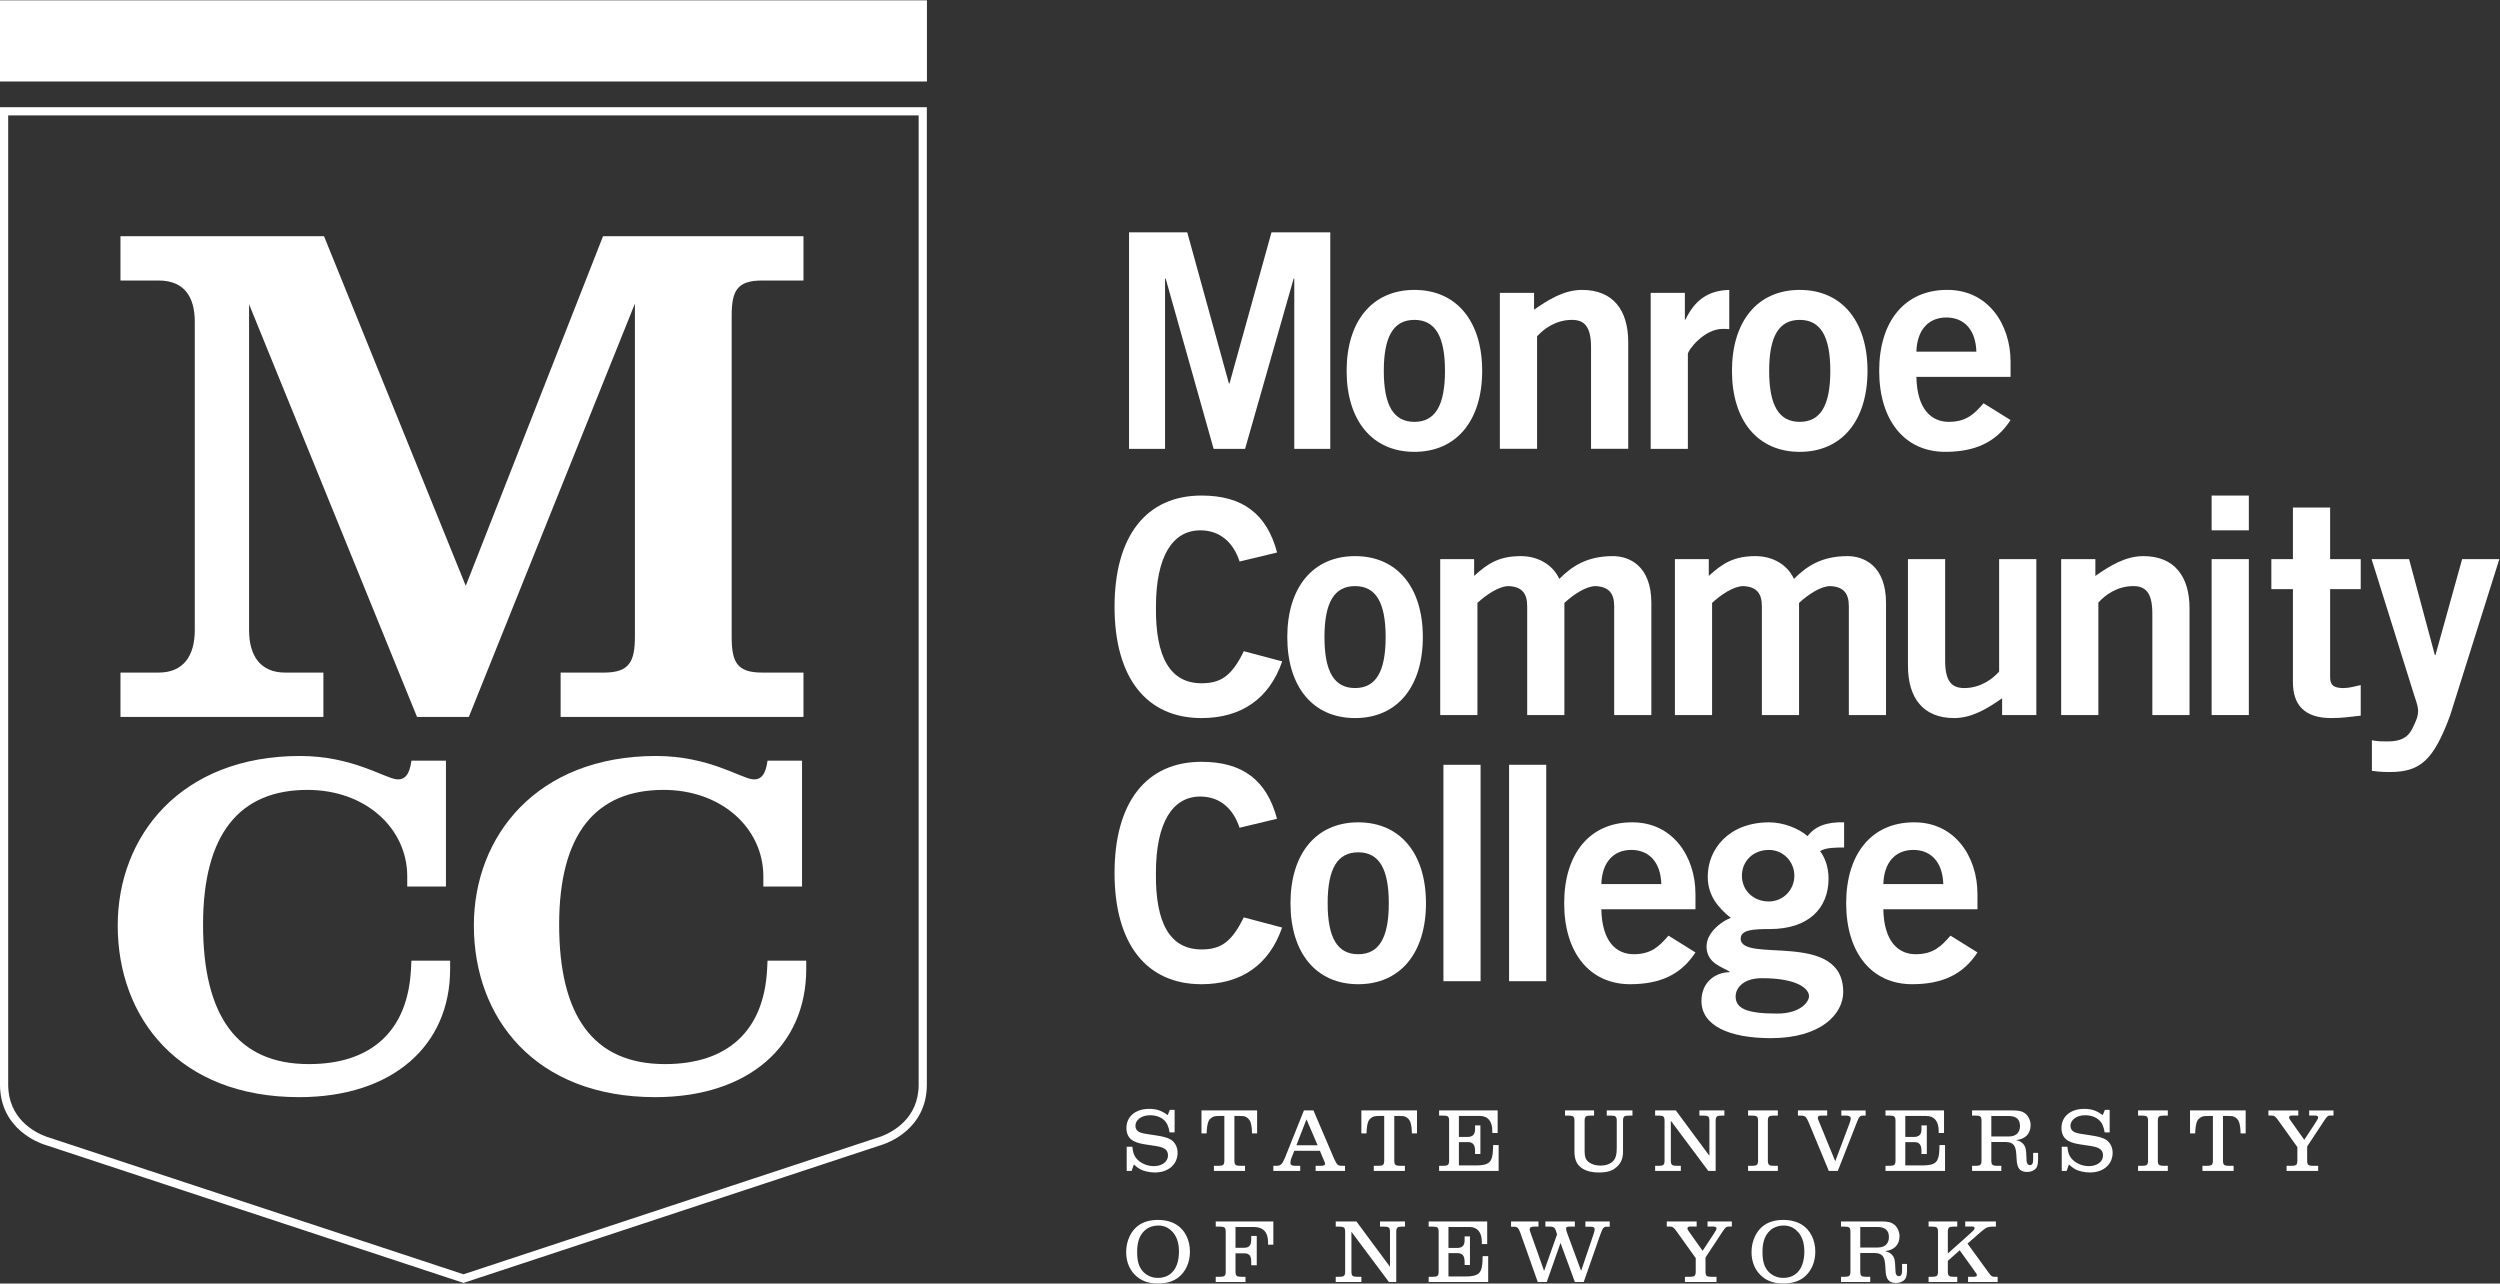 <?xml version="1.0" encoding="UTF-8" standalone="no"?>
<svg
   xmlns:dc="http://purl.org/dc/elements/1.1/"
   xmlns:cc="http://creativecommons.org/ns#"
   xmlns:rdf="http://www.w3.org/1999/02/22-rdf-syntax-ns#"
   xmlns:svg="http://www.w3.org/2000/svg"
   xmlns="http://www.w3.org/2000/svg"
   viewBox="0 0 203.427 104.44"
   height="104.44"
   width="203.427"
   xml:space="preserve"
   id="svg2"
   version="1.1"><rect x="0" y="0" width="203.427" height="104.44" fill="#333333" stroke="none"/><defs
     id="defs6" /><g
     transform="matrix(1.333,0,0,-1.333,0,104.44)"
     id="g10"><g
       transform="scale(0.1)"
       id="g12"><path
         id="path14"
         style="fill:#ffffff;fill-opacity:1;fill-rule:nonzero;stroke:none"
         d="m 0,733.746 h 565.836 v 49.551 H 0 v -49.551" /><path
         id="path16"
         style="fill:#ffffff;fill-opacity:1;fill-rule:nonzero;stroke:none"
         d="M 565.777,718.043 H 0 V 121.414 C 0,93.731 24.836,85.676 26.301,85.051 26.746,84.863 282.922,0.359 282.922,0.359 c 0,0 256.117,84.504 256.566,84.691 1.465,0.625 26.289,8.68 26.289,36.363 z m -5,-5 V 121.414 c 0,-20.691 -15.879,-28.957 -22.937,-31.645 C 535.035,88.809 304.324,12.688 282.922,5.625 261.535,12.68 30.766,88.805 28.262,89.648 l -0.453,0.18 -0.094,0.035 C 20.883,92.457 5,100.727 5,121.414 v 591.629 h 555.777" /><path
         id="path18"
         style="fill:#ffffff;fill-opacity:1;fill-rule:nonzero;stroke:none"
         d="m 342.223,345.867 v 27.055 h 26.289 c 15.625,0 19.062,6.48 19.062,22.105 V 598.168 L 286.195,345.867 H 254.563 L 152.039,597.777 V 398.84 c 0,-15.625 6.875,-25.918 22.109,-25.918 H 197.41 V 345.867 H 73.547 v 27.055 h 23.238 c 15.254,0 22.113,10.293 22.113,25.918 v 188.265 c 0,15.254 -6.464,25.157 -22.113,25.157 H 73.547 V 639.32 H 197.781 l 86.528,-213.425 83.812,213.425 h 122.344 v -27.058 h -25.156 c -15.625,0 -18.672,-6.477 -18.672,-21.731 V 395.027 c 0,-15.625 3.047,-22.105 18.672,-22.105 h 25.156 V 345.867 H 342.223" /><path
         id="path20"
         style="fill:#ffffff;fill-opacity:1;fill-rule:nonzero;stroke:none"
         d="m 182.566,113.762 c -73.125,0 -110.703,48.125 -110.703,104.785 0,54.566 38.43,103.473 111.274,103.473 31.875,0 51.504,-13.457 58.914,-14.239 5.129,-0.508 7.961,2.856 9.101,11.391 h 21.067 v -76.836 h -23.625 v 6.211 c 0,29.234 -25.332,52.769 -60.906,52.769 -41.25,0 -63.735,-26.636 -63.735,-82.261 0,-55.625 20.766,-85.121 64.594,-85.121 38.133,0 60.332,20.175 62.32,57.699 l 0.285,5.426 h 23.621 v -5.172 c 0,-46.567 -35,-78.125 -92.207,-78.125" /><path
         id="path22"
         style="fill:#ffffff;fill-opacity:1;fill-rule:nonzero;stroke:none"
         d="m 399.957,113.762 c -73.144,0 -110.695,48.125 -110.695,104.785 0,54.566 38.41,103.473 111.261,103.473 31.875,0 51.504,-13.457 58.907,-14.239 5.117,-0.508 7.968,2.856 9.101,11.391 h 21.055 v -76.836 h -23.613 v 6.211 c 0,29.234 -25.332,52.769 -60.899,52.769 -41.269,0 -63.75,-26.636 -63.75,-82.261 0,-55.625 20.781,-85.121 64.61,-85.121 38.125,0 60.312,20.175 62.324,57.699 l 0.273,5.426 h 23.614 v -5.172 c 0,-46.567 -35,-78.125 -92.188,-78.125" /><path
         id="path24"
         style="fill:#ffffff;fill-opacity:1;fill-rule:nonzero;stroke:none"
         d="m 881.117,184.539 v 132.109 h 22.676 V 184.539 h -22.676" /><path
         id="path26"
         style="fill:#ffffff;fill-opacity:1;fill-rule:nonzero;stroke:none"
         d="m 921.188,184.539 v 132.109 h 22.683 V 184.539 h -22.683" /><path
         id="path28"
         style="fill:#ffffff;fill-opacity:1;fill-rule:nonzero;stroke:none"
         d="m 1014.12,243.816 c -0.37,13.188 -7.33,20.864 -18.315,20.864 -10.965,0 -17.918,-7.676 -18.289,-20.864 z m -36.604,-15.371 c 0.371,-19.754 9.148,-27.437 19.754,-27.437 10.63,0 15.56,4.754 21.23,11.344 l 16.47,-10.254 c -8.78,-13.535 -21.6,-19.395 -39.888,-19.395 -24.695,0 -40.254,19.211 -40.254,49.406 0,30.188 15.559,49.403 41.348,49.403 24.884,0.176 38.794,-20.86 38.794,-43.731 v -9.336 h -57.454" /><path
         id="path30"
         style="fill:#ffffff;fill-opacity:1;fill-rule:nonzero;stroke:none"
         d="m 1079.78,264.68 c -9.7,0 -16.46,-6.957 -16.46,-15.735 0,-8.789 6.76,-15.73 16.46,-15.73 8.59,0 15.55,6.941 15.55,15.73 0,8.778 -6.96,15.735 -15.55,15.735 z m -20.31,-89.297 c 0,-7.317 6.22,-10.61 25.25,-10.61 14.63,0 19.57,7.325 19.57,10.61 0,4.39 -6.76,10.996 -28.71,10.996 -12.45,0 -16.11,-6.965 -16.11,-10.996 z m 66.23,90.758 c -5.29,0 -11.15,0 -14.64,-2.188 2.93,-4.031 5.14,-9.527 5.14,-16.844 0,-17.929 -12.08,-30.742 -35.87,-30.742 -9.89,0 -17.76,-0.359 -17.76,-5.851 0,-15.371 62.59,5.492 62.59,-32.567 0,-13.535 -13.73,-28.176 -44.1,-28.176 -25.62,0 -42.44,7.688 -42.44,22.688 0,11.887 8.96,17.566 17.2,17.566 v 0.364 c -4.4,2.746 -14.1,5.125 -14.1,15.371 0,9.148 10.61,16.101 14.83,17.383 -7.87,6.394 -14.09,13.718 -14.09,25.253 0,16.653 12.79,33.114 37.52,33.114 8.03,0 17.55,-3.297 23.41,-8.414 4.39,5.855 11.53,8.777 22.31,8.414 v -15.371" /><path
         id="path32"
         style="fill:#ffffff;fill-opacity:1;fill-rule:nonzero;stroke:none"
         d="m 1186.25,243.816 c -0.36,13.188 -7.32,20.864 -18.29,20.864 -10.99,0 -17.94,-7.676 -18.31,-20.864 z m -36.6,-15.371 c 0.37,-19.754 9.15,-27.437 19.77,-27.437 10.61,0 15.55,4.754 21.22,11.344 l 16.47,-10.254 c -8.78,-13.535 -21.59,-19.395 -39.89,-19.395 -24.7,0 -40.25,19.211 -40.25,49.406 0,30.188 15.55,49.403 41.36,49.403 24.88,0.176 38.78,-20.86 38.78,-43.731 v -9.336 h -57.46" /><path
         id="path34"
         style="fill:#ffffff;fill-opacity:1;fill-rule:nonzero;stroke:none"
         d="m 756.656,278.215 c -3.664,11.172 -11.523,19.043 -23.976,19.043 -16.825,0 -27.071,-15.746 -27.071,-46.66 -0.371,-30.93 8.789,-46.664 27.813,-46.664 11.34,0 18.293,4.027 25.793,19.574 l 23.418,-6.211 c -7.863,-22.883 -25.059,-34.594 -49.211,-34.594 -33.66,0 -53.067,24.707 -53.067,67.895 0,43.179 19.407,67.871 53.067,67.871 25.246,0 39.883,-11.34 46.105,-34.77 l -22.871,-5.484" /><path
         id="path36"
         style="fill:#ffffff;fill-opacity:1;fill-rule:nonzero;stroke:none"
         d="m 829.105,263.215 c -12.617,0 -18.66,-9.887 -18.66,-31.106 0,-21.222 6.043,-31.101 18.66,-31.101 12.629,0 18.665,9.879 18.665,31.101 0,21.219 -6.036,31.106 -18.665,31.106 z m 0,18.297 c 25.793,0 41.36,-19.215 41.36,-49.403 0,-30.195 -15.567,-49.406 -41.36,-49.406 -25.789,0 -41.347,19.211 -41.347,49.406 0,30.188 15.558,49.403 41.347,49.403" /><path
         id="path38"
         style="fill:#ffffff;fill-opacity:1;fill-rule:nonzero;stroke:none"
         d="m 689.203,509.512 v 132.172 h 35.527 l 25.442,-92.266 h 0.359 l 25.637,92.266 h 35.879 V 509.512 h -21.973 v 103.98 h -0.363 l -29.668,-103.98 h -19.207 l -29.289,103.98 h -0.359 v -103.98 h -21.985" /><path
         id="path40"
         style="fill:#ffffff;fill-opacity:1;fill-rule:nonzero;stroke:none"
         d="m 863.395,588.227 c -12.629,0 -18.672,-9.887 -18.672,-31.118 0,-21.246 6.043,-31.125 18.672,-31.125 12.636,0 18.671,9.879 18.671,31.125 0,21.231 -6.035,31.118 -18.671,31.118 z m 0,18.3 c 25.82,0 41.375,-19.222 41.375,-49.418 0,-30.211 -15.555,-49.433 -41.375,-49.433 -25.813,0 -41.368,19.222 -41.368,49.433 0,30.196 15.555,49.418 41.368,49.418" /><path
         id="path42"
         style="fill:#ffffff;fill-opacity:1;fill-rule:nonzero;stroke:none"
         d="m 915.563,509.512 v 95.191 h 20.878 v -10.254 c 8.426,5.86 18.125,12.078 29.286,12.078 19.043,0 28.195,-12.445 28.195,-31.839 v -65.176 h -22.695 v 61.875 c 0,12.808 -4.036,16.84 -11.719,16.84 -9.883,0 -17.395,-5.684 -21.231,-10.075 v -68.64 h -22.714" /><path
         id="path44"
         style="fill:#ffffff;fill-opacity:1;fill-rule:nonzero;stroke:none"
         d="m 1007.63,509.512 v 95.191 h 20.87 v -16.289 h 0.37 c 5.49,11.344 13.19,17.746 26.73,18.113 v -23.984 c -1.09,0.187 -2.38,0.187 -4.03,0.187 -11.35,0 -21.24,-12.988 -21.24,-15.378 v -57.84 h -22.7" /><path
         id="path46"
         style="fill:#ffffff;fill-opacity:1;fill-rule:nonzero;stroke:none"
         d="m 1098.61,588.227 c -12.62,0 -18.66,-9.887 -18.66,-31.118 0,-21.246 6.04,-31.125 18.66,-31.125 12.64,0 18.67,9.879 18.67,31.125 0,21.231 -6.03,31.118 -18.67,31.118 z m 0,18.3 c 25.82,0 41.38,-19.222 41.38,-49.418 0,-30.211 -15.56,-49.433 -41.38,-49.433 -25.8,0 -41.36,19.222 -41.36,49.433 0,30.196 15.56,49.418 41.36,49.418" /><path
         id="path48"
         style="fill:#ffffff;fill-opacity:1;fill-rule:nonzero;stroke:none"
         d="m 1206.44,568.816 c -0.36,13.188 -7.32,20.875 -18.3,20.875 -11,0 -17.94,-7.687 -18.31,-20.875 z m -36.61,-15.371 c 0.37,-19.769 9.15,-27.461 19.77,-27.461 10.62,0 15.55,4.762 21.24,11.344 l 16.47,-10.242 c -8.78,-13.547 -21.6,-19.41 -39.9,-19.41 -24.72,0 -40.29,19.222 -40.29,49.433 0,30.196 15.57,49.418 41.38,49.418 24.89,0.188 38.81,-20.859 38.81,-43.75 v -9.332 h -57.48" /><path
         id="path50"
         style="fill:#ffffff;fill-opacity:1;fill-rule:nonzero;stroke:none"
         d="m 756.695,440.727 c -3.652,11.168 -11.535,19.039 -23.984,19.039 -16.836,0 -27.082,-15.743 -27.082,-46.668 -0.379,-30.942 8.781,-46.684 27.812,-46.684 11.36,0 18.313,4.016 25.821,19.57 l 23.429,-6.218 c -7.871,-22.879 -25.078,-34.602 -49.25,-34.602 -33.679,0 -53.086,24.727 -53.086,67.934 0,43.191 19.407,67.898 53.086,67.898 25.274,0 39.914,-11.34 46.133,-34.769 l -22.879,-5.5" /><path
         id="path52"
         style="fill:#ffffff;fill-opacity:1;fill-rule:nonzero;stroke:none"
         d="m 827.172,425.719 c -12.637,0 -18.672,-9.891 -18.672,-31.121 0,-21.25 6.035,-31.114 18.672,-31.114 12.637,0 18.672,9.864 18.672,31.114 0,21.23 -6.035,31.121 -18.672,31.121 z m 0,18.304 c 25.82,0 41.379,-19.222 41.379,-49.425 0,-30.211 -15.559,-49.434 -41.379,-49.434 -25.809,0 -41.367,19.223 -41.367,49.434 0,30.203 15.558,49.425 41.367,49.425" /><path
         id="path54"
         style="fill:#ffffff;fill-opacity:1;fill-rule:nonzero;stroke:none"
         d="m 879.164,347.004 v 95.187 h 20.695 v -10.25 c 8.594,7.879 15.555,12.082 28.543,12.082 9.895,0 19.231,-4.761 23.45,-13.91 7.859,7.871 17.011,13.91 32.753,13.91 9.883,0 23.435,-5.859 23.435,-28.562 v -68.457 h -22.692 v 66.453 c 0,7.691 -3.118,11.895 -11.36,12.262 -5.859,0 -13.73,-5.309 -19.031,-10.258 V 347.004 H 932.25 v 66.453 c 0,7.691 -3.105,11.895 -11.348,12.262 -5.859,0 -13.73,-5.309 -19.031,-10.258 v -68.457 h -22.707" /><path
         id="path56"
         style="fill:#ffffff;fill-opacity:1;fill-rule:nonzero;stroke:none"
         d="m 1022.42,347.004 v 95.187 h 20.68 v -10.25 c 8.6,7.879 15.56,12.082 28.57,12.082 9.88,0 19.21,-4.761 23.42,-13.91 7.87,7.871 17.02,13.91 32.77,13.91 9.89,0 23.43,-5.859 23.43,-28.562 v -68.457 h -22.7 v 66.453 c 0,7.691 -3.11,11.895 -11.35,12.262 -5.86,0 -13.72,-5.309 -19.04,-10.258 v -68.457 h -22.7 v 66.453 c 0,7.691 -3.1,11.895 -11.34,12.262 -5.85,0 -13.73,-5.309 -19.05,-10.258 v -68.457 h -22.69" /><path
         id="path58"
         style="fill:#ffffff;fill-opacity:1;fill-rule:nonzero;stroke:none"
         d="m 1243.04,442.191 v -95.187 h -20.88 v 10.254 c -8.41,-5.863 -18.11,-12.094 -29.28,-12.094 -19.05,0 -28.2,12.453 -28.2,31.856 v 65.171 h 22.7 V 380.32 c 0,-12.82 4.03,-16.836 11.72,-16.836 9.89,0 17.39,5.664 21.24,10.063 v 68.644 h 22.7" /><path
         id="path60"
         style="fill:#ffffff;fill-opacity:1;fill-rule:nonzero;stroke:none"
         d="m 1258.2,347.004 v 95.187 h 20.88 v -10.25 c 8.41,5.856 18.11,12.082 29.28,12.082 19.04,0 28.2,-12.453 28.2,-31.843 v -65.176 h -22.7 v 61.875 c 0,12.809 -4.03,16.84 -11.72,16.84 -9.89,0 -17.39,-5.684 -21.23,-10.074 v -68.641 h -22.71" /><path
         id="path62"
         style="fill:#ffffff;fill-opacity:1;fill-rule:nonzero;stroke:none"
         d="m 1372.76,347.004 h -22.71 v 95.187 h 22.71 z m -22.71,112.762 v 21.23 h 22.71 v -21.23 h -22.71" /><path
         id="path64"
         style="fill:#ffffff;fill-opacity:1;fill-rule:nonzero;stroke:none"
         d="m 1399.68,442.191 v 31.489 h 22.71 v -31.489 h 18.67 v -18.3 h -18.67 v -53.825 c 0,-5.117 2.56,-6.582 8.24,-6.582 3.47,0 7.14,1.094 10.43,1.829 v -18.68 c -6.22,-0.727 -11.72,-1.469 -17.94,-1.469 -16.85,0 -23.44,8.43 -23.44,21.973 v 56.754 h -13.17 v 18.3 h 13.17" /><path
         id="path66"
         style="fill:#ffffff;fill-opacity:1;fill-rule:nonzero;stroke:none"
         d="m 1447.89,331.621 c 3.46,-0.723 6.22,-0.723 9.51,-0.723 7.87,0 12.26,2.2 15.01,7.508 2.19,4.571 3.67,7.309 3.67,11.153 0,3.476 -1.84,7.519 -2.94,11.347 l -25.44,81.285 h 22.88 l 15.74,-58.57 h 0.37 l 16.28,58.57 h 22.71 l -30.02,-95.375 c -10.08,-27.277 -18.12,-34.589 -36.79,-34.589 -5.5,0 -8.24,0.363 -10.98,0.734 v 18.66" /><path
         id="path68"
         style="fill:#ffffff;fill-opacity:1;fill-rule:nonzero;stroke:none"
         d="m 714.086,105.984 h 2.941 V 92.258 h -3.058 c -0.664,3.758 -1.602,5.816 -3.426,7.527 -2.051,1.887 -5.039,2.93 -8.633,2.93 -4.992,0 -8.808,-2.824 -8.808,-6.414 0,-2.055 1.113,-3.496 3.261,-4.223 0.996,-0.332 2.157,-0.605 3.426,-0.769 l 1.836,-0.285 1.777,-0.27 1.828,-0.277 c 4.532,-0.664 7.247,-1.383 9.18,-2.488 2.723,-1.496 4.434,-4.66 4.434,-8.145 0,-7.149 -5.645,-12.07 -13.84,-12.07 -3.379,0 -6.981,0.82 -9.199,2.098 -1.055,0.606 -1.875,1.215 -3.653,2.773 l -1.386,-3.934 h -2.996 v 14.785 h 3.437 c 0.391,-4.031 1.328,-6.25 3.613,-8.312 2.43,-2.207 6.024,-3.535 9.52,-3.535 5.039,0 8.644,2.707 8.644,6.527 0,1.891 -0.664,3.219 -2.121,4.098 -1.543,0.996 -3.425,1.449 -8.347,2.113 -5.871,0.836 -7.922,1.277 -10.364,2.5 -2.996,1.48 -4.539,4.254 -4.539,8.024 0,7.031 5.528,11.684 13.848,11.684 4.598,0 7.469,-0.996 11.355,-3.821 l 1.27,3.211" /><path
         id="path70"
         style="fill:#ffffff;fill-opacity:1;fill-rule:nonzero;stroke:none"
         d="m 733.422,91.641 v 14.011 h 33.957 V 91.641 h -3.106 c -0.058,2.938 -0.343,5.324 -0.949,6.922 -0.496,1.45 -1.765,2.777 -3.203,3.325 -0.723,0.281 -1.668,0.386 -3.496,0.386 H 753.52 V 75.137 c 0,-2.715 0.664,-3.281 3.664,-3.281 h 2.82 v -3.145 h -18.992 v 3.145 h 2.703 c 3,0 3.664,0.566 3.664,3.281 v 27.136 h -2.883 c -2.715,0 -3.769,-0.214 -5.039,-1.16 -1.492,-1.054 -2.109,-2.273 -2.559,-5.265 -0.214,-1.66 -0.32,-2.488 -0.32,-4.207 h -3.156" /><path
         id="path72"
         style="fill:#ffffff;fill-opacity:1;fill-rule:nonzero;stroke:none"
         d="m 797.516,100.223 -6.153,-15.836 h 12.957 z m -7.442,-19.215 -1.875,-4.769 c -0.273,-0.723 -0.5,-1.824 -0.5,-2.438 0,-1.438 0.781,-1.945 3.047,-1.945 h 2.942 v -3.145 h -16.399 v 3.145 h 1.934 c 2.609,0 3.547,1.004 5.265,5.156 l 11.465,28.64 h 5.82 l 12.579,-29.414 c 1.492,-2.984 1.101,-2.168 1.269,-2.488 0.77,-1.445 1.492,-1.895 3.426,-1.895 h 2.004 v -3.145 h -17.949 v 3.145 h 3.105 c 1.992,0 2.656,0.34 2.656,1.289 0,0.379 -0.168,0.828 -0.558,1.719 l -2.598,6.144 h -15.633" /><path
         id="path74"
         style="fill:#ffffff;fill-opacity:1;fill-rule:nonzero;stroke:none"
         d="m 831.02,91.641 v 14.011 h 33.957 V 91.641 h -3.106 c -0.058,2.938 -0.344,5.324 -0.949,6.922 -0.496,1.45 -1.777,2.777 -3.203,3.325 -0.723,0.281 -1.668,0.386 -3.496,0.386 h -3.106 V 75.137 c 0,-2.715 0.664,-3.281 3.664,-3.281 h 2.821 v -3.145 h -19.004 v 3.145 h 2.707 c 3.008,0 3.66,0.566 3.66,3.281 v 27.136 h -2.871 c -2.723,0 -3.77,-0.214 -5.039,-1.16 -1.504,-1.054 -2.117,-2.273 -2.559,-5.265 -0.215,-1.66 -0.32,-2.488 -0.32,-4.207 h -3.156" /><path
         id="path76"
         style="fill:#ffffff;fill-opacity:1;fill-rule:nonzero;stroke:none"
         d="m 890.563,89.481 h 5.371 c 2.996,0 4.492,1.504 4.492,4.601 v 2.43 h 3.262 V 79.062 h -3.262 v 1.883 c 0,3.773 -1.328,5.371 -4.375,5.371 h -5.488 V 72.09 h 10.417 c 5.762,0 8.301,1.055 9.407,3.879 0.722,1.824 0.945,3.316 1.074,8.535 h 3.359 v -15.793 h -36.34 v 3.145 h 2.442 c 3,0 3.664,0.566 3.664,3.281 v 24.09 c 0,2.714 -0.664,3.273 -3.664,3.273 h -2.442 v 3.152 h 35.735 V 91.863 h -3.262 v 1.211 c 0,5.93 -2.668,9.199 -7.539,9.199 H 890.563 V 89.481" /><path
         id="path78"
         style="fill:#ffffff;fill-opacity:1;fill-rule:nonzero;stroke:none"
         d="m 967.309,80.391 c 0,-3.203 0.839,-5.148 2.773,-6.484 1.77,-1.262 4.152,-1.934 6.926,-1.934 3.152,0 5.867,0.949 7.539,2.605 1.719,1.723 2.371,3.996 2.371,8.145 v 16.504 c 0,2.714 -0.652,3.273 -3.66,3.273 h -2.434 v 3.152 h 15.684 V 102.5 h -2.11 c -2.996,0 -3.652,-0.559 -3.652,-3.273 v -18.836 c 0,-3.926 -1.172,-6.805 -3.769,-9.191 -2.715,-2.488 -5.821,-3.426 -11.075,-3.426 -5.097,0 -9.043,1.258 -11.64,3.758 -2.207,2.16 -3.164,4.934 -3.164,9.199 v 18.496 c 0,2.714 -0.653,3.273 -3.641,3.273 h -2.109 v 3.152 H 973.07 V 102.5 h -2.097 c -3,0 -3.664,-0.559 -3.664,-3.273 v -18.836" /><path
         id="path80"
         style="fill:#ffffff;fill-opacity:1;fill-rule:nonzero;stroke:none"
         d="m 1043.48,77.961 v 21.266 c 0,2.714 -0.67,3.273 -3.66,3.273 h -2.44 v 3.152 h 15.24 V 102.5 h -1.68 c -2.98,0 -3.64,-0.559 -3.64,-3.273 V 68.711 h -4.49 l -22.88,30.637 v -24.211 c 0,-2.715 0.67,-3.281 3.66,-3.281 h 2.44 v -3.145 h -15.68 v 3.145 h 2.11 c 2.98,0 3.64,0.566 3.64,3.281 v 24.09 c 0,2.714 -0.66,3.273 -3.64,3.273 h -2.11 v 3.152 h 12.62 l 20.51,-27.691" /><path
         id="path82"
         style="fill:#ffffff;fill-opacity:1;fill-rule:nonzero;stroke:none"
         d="m 1079.16,75.137 c 0,-2.715 0.67,-3.281 3.66,-3.281 h 2.43 v -3.145 h -18.17 v 3.145 h 2.44 c 2.99,0 3.66,0.566 3.66,3.281 v 24.09 c 0,2.714 -0.67,3.273 -3.66,3.273 h -2.44 v 3.152 h 18.17 V 102.5 h -2.43 c -2.99,0 -3.66,-0.559 -3.66,-3.273 V 75.137" /><path
         id="path84"
         style="fill:#ffffff;fill-opacity:1;fill-rule:nonzero;stroke:none"
         d="m 1128.82,97.234 c 0.62,1.543 0.95,2.825 0.95,3.496 0,1.094 -0.95,1.77 -2.55,1.77 h -3.21 v 3.152 h 14.84 V 102.5 h -1.55 c -1.71,0 -2.48,-0.676 -3.43,-3.152 l -12.02,-30.637 h -5.48 l -12.19,29.402 c -1.61,3.774 -2.26,4.387 -4.99,4.387 h -1.67 v 3.152 h 17.85 V 102.5 h -3.49 c -1.61,0 -2.22,-0.332 -2.22,-1.387 0,-0.343 0.11,-0.781 0.34,-1.328 l 10.3,-25.156 8.52,22.605" /><path
         id="path86"
         style="fill:#ffffff;fill-opacity:1;fill-rule:nonzero;stroke:none"
         d="m 1163.05,89.481 h 5.38 c 2.99,0 4.5,1.504 4.5,4.601 v 2.43 h 3.26 V 79.062 h -3.26 v 1.883 c 0,3.773 -1.34,5.371 -4.39,5.371 h -5.49 V 72.09 h 10.42 c 5.76,0 8.31,1.055 9.42,3.879 0.71,1.824 0.93,3.316 1.05,8.535 h 3.38 v -15.793 h -36.35 v 3.145 h 2.45 c 2.99,0 3.66,0.566 3.66,3.281 v 24.09 c 0,2.714 -0.67,3.273 -3.66,3.273 h -2.45 v 3.152 h 35.73 V 91.863 h -3.26 v 1.211 c 0,5.93 -2.66,9.199 -7.54,9.199 h -12.85 V 89.481" /><path
         id="path88"
         style="fill:#ffffff;fill-opacity:1;fill-rule:nonzero;stroke:none"
         d="m 1226.37,89.758 c 4.21,0 6.71,2.32 6.71,6.363 0,4.102 -2.32,6.152 -7.04,6.152 h -10.47 V 89.758 Z m 17.73,-10.031 v -4.043 c 0,-3.262 -0.56,-4.922 -1.99,-6.086 -1.17,-0.945 -2.89,-1.5 -4.71,-1.5 -4.27,0 -6.15,2.215 -6.37,7.586 -0.27,5.215 -0.51,6.543 -1.27,8.094 -0.89,1.711 -2.72,2.602 -5.44,2.602 h -8.75 V 75.137 c 0,-2.715 0.66,-3.281 3.66,-3.281 h 2.44 v -3.145 h -17.85 v 3.145 h 2.12 c 2.98,0 3.65,0.566 3.65,3.281 v 24.09 c 0,2.714 -0.67,3.273 -3.65,3.273 h -2.12 v 3.152 h 25.05 c 3.76,0 5.87,-0.601 7.7,-2.097 1.77,-1.551 2.99,-4.328 2.99,-6.875 0,-5.266 -3.28,-8.582 -8.87,-9.129 2.5,-0.664 3.83,-1.449 4.87,-3 0.95,-1.336 1.29,-2.941 1.4,-6.758 0.11,-2.883 0.15,-3.606 0.5,-4.324 0.32,-0.824 0.88,-1.211 1.65,-1.211 1.39,0 2,1.043 2,3.426 v 4.043 h 2.99" /><path
         id="path90"
         style="fill:#ffffff;fill-opacity:1;fill-rule:nonzero;stroke:none"
         d="m 1284.87,105.984 h 2.94 V 92.258 h -3.05 c -0.66,3.758 -1.6,5.816 -3.44,7.527 -2.05,1.887 -5.04,2.93 -8.63,2.93 -4.99,0 -8.81,-2.824 -8.81,-6.414 0,-2.055 1.11,-3.496 3.26,-4.223 1.01,-0.332 2.16,-0.605 3.44,-0.769 l 1.83,-0.285 1.77,-0.27 1.82,-0.277 c 4.55,-0.664 7.26,-1.383 9.2,-2.488 2.72,-1.496 4.43,-4.66 4.43,-8.145 0,-7.149 -5.65,-12.07 -13.84,-12.07 -3.38,0 -6.99,0.82 -9.2,2.098 -1.06,0.606 -1.88,1.215 -3.65,2.773 l -1.39,-3.934 h -2.99 v 14.785 h 3.43 c 0.4,-4.031 1.33,-6.25 3.61,-8.312 2.43,-2.207 6.04,-3.535 9.52,-3.535 5.03,0 8.64,2.707 8.64,6.527 0,1.891 -0.67,3.219 -2.11,4.098 -1.54,0.996 -3.43,1.449 -8.35,2.113 -5.87,0.836 -7.93,1.277 -10.36,2.5 -2.99,1.48 -4.55,4.254 -4.55,8.024 0,7.031 5.54,11.684 13.85,11.684 4.6,0 7.47,-0.996 11.35,-3.821 l 1.28,3.211" /><path
         id="path92"
         style="fill:#ffffff;fill-opacity:1;fill-rule:nonzero;stroke:none"
         d="m 1317.21,75.137 c 0,-2.715 0.69,-3.281 3.66,-3.281 h 2.44 v -3.145 h -18.17 v 3.145 h 2.44 c 2.99,0 3.66,0.566 3.66,3.281 v 24.09 c 0,2.714 -0.67,3.273 -3.66,3.273 h -2.44 v 3.152 h 18.17 V 102.5 h -2.44 c -2.97,0 -3.66,-0.559 -3.66,-3.273 V 75.137" /><path
         id="path94"
         style="fill:#ffffff;fill-opacity:1;fill-rule:nonzero;stroke:none"
         d="m 1336.87,91.641 v 14.011 h 33.96 V 91.641 h -3.1 c -0.06,2.938 -0.34,5.324 -0.95,6.922 -0.5,1.45 -1.77,2.777 -3.22,3.325 -0.7,0.281 -1.65,0.386 -3.48,0.386 h -3.1 V 75.137 c 0,-2.715 0.66,-3.281 3.66,-3.281 h 2.82 v -3.145 h -19.01 v 3.145 h 2.72 c 3,0 3.66,0.566 3.66,3.281 v 27.136 h -2.88 c -2.72,0 -3.76,-0.214 -5.03,-1.16 -1.52,-1.054 -2.12,-2.273 -2.56,-5.265 -0.22,-1.66 -0.34,-2.488 -0.34,-4.207 h -3.15" /><path
         id="path96"
         style="fill:#ffffff;fill-opacity:1;fill-rule:nonzero;stroke:none"
         d="m 1413.47,98.176 c 1.27,1.929 1.54,2.554 1.61,3.164 0.05,0.758 -0.67,1.211 -2,1.211 h -3.48 v 3.101 h 14.84 v -3.101 h -1.72 c -1.77,0 -2.11,-0.332 -4.2,-3.489 l -10.15,-15.402 v -8.524 c 0,-2.715 0.62,-3.281 3.61,-3.281 h 3.1 v -3.145 h -19.28 v 3.145 h 2.94 c 2.98,0 3.65,0.566 3.65,3.281 v 8.133 l -11.85,16.574 c -1.6,2.215 -2.33,2.707 -4.1,2.707 h -1.72 v 3.101 h 18.23 v -3.101 h -3.61 c -1.48,0 -1.98,-0.332 -1.98,-1.211 0,-0.453 0.05,-0.664 0.72,-1.613 l 8.52,-12.024 6.87,10.473" /><path
         id="path98"
         style="fill:#ffffff;fill-opacity:1;fill-rule:nonzero;stroke:none"
         d="m 697.574,31.121 c -2.258,-2.652 -3.429,-6.641 -3.429,-11.734 0,-5.598 0.949,-8.976 3.332,-11.797 2.265,-2.66 5.644,-4.16 9.304,-4.16 8.137,0 12.903,5.926 12.903,16.168 0,5.656 -1.614,9.922 -4.825,12.805 -2.16,1.992 -4.757,2.988 -7.636,2.988 -3.985,0 -7.317,-1.438 -9.649,-4.269 z m 20.614,4.766 c 5.148,-3.203 8.195,-9.363 8.195,-16.453 0,-6.652 -2.668,-12.461 -7.356,-15.949 C 715.805,1.16 711.871,0 706.879,0 c -5.195,0 -9.238,1.27 -12.566,3.926 -4.434,3.484 -6.868,8.926 -6.868,15.184 0,7.031 2.989,13.34 7.91,16.621 3.059,2.043 6.934,3.086 11.36,3.086 4.551,0 8.418,-0.984 11.473,-2.93" /><path
         id="path100"
         style="fill:#ffffff;fill-opacity:1;fill-rule:nonzero;stroke:none"
         d="m 754.195,21.816 h 5.313 c 2.996,0 4.277,1.504 4.277,4.988 v 2.219 h 3.379 V 11.133 h -3.379 v 2.375 c 0,3.496 -1.281,4.93 -4.316,4.93 h -5.274 V 7.371 c 0,-2.723 0.672,-3.277 3.66,-3.277 h 2.434 V 0.938 h -18.164 v 3.156 h 2.441 c 2.977,0 3.653,0.555 3.653,3.277 V 31.465 c 0,2.707 -0.676,3.262 -3.653,3.262 h -2.441 v 3.156 h 35.164 V 23.699 h -3.262 c 0.059,0.566 0.059,1.059 0.059,1.281 0,6.32 -2.938,9.523 -8.75,9.523 H 754.195 V 21.816" /><path
         id="path102"
         style="fill:#ffffff;fill-opacity:1;fill-rule:nonzero;stroke:none"
         d="m 848.5,10.195 v 21.27 c 0,2.707 -0.664,3.262 -3.66,3.262 h -2.442 v 3.156 h 15.243 v -3.156 h -1.668 c -2.981,0 -3.653,-0.555 -3.653,-3.262 V 0.938 h -4.484 L 824.957,31.57 V 7.371 c 0,-2.723 0.672,-3.277 3.652,-3.277 h 2.43 V 0.938 h -15.664 v 3.156 h 2.109 c 2.989,0 3.645,0.555 3.645,3.277 V 31.465 c 0,2.707 -0.656,3.262 -3.645,3.262 h -2.109 v 3.156 h 12.629 L 848.5,10.195" /><path
         id="path104"
         style="fill:#ffffff;fill-opacity:1;fill-rule:nonzero;stroke:none"
         d="m 884.184,21.711 h 5.382 c 2.989,0 4.481,1.492 4.481,4.598 v 2.43 h 3.262 V 11.301 h -3.262 v 1.875 c 0,3.758 -1.328,5.371 -4.383,5.371 h -5.48 V 4.316 h 10.41 c 5.761,0 8.312,1.055 9.414,3.875 0.722,1.836 0.957,3.332 1.055,8.535 h 3.378 V 0.938 h -36.336 v 3.156 h 2.442 c 2.988,0 3.66,0.555 3.66,3.277 V 31.465 c 0,2.707 -0.672,3.262 -3.66,3.262 h -2.442 v 3.156 h 35.731 v -13.789 h -3.27 v 1.219 c 0,5.918 -2.656,9.191 -7.531,9.191 h -12.851 v -12.793" /><path
         id="path106"
         style="fill:#ffffff;fill-opacity:1;fill-rule:nonzero;stroke:none"
         d="m 972.699,29.961 c 0.559,1.719 0.735,2.383 0.735,3.106 0,1.105 -0.735,1.602 -2.325,1.602 h -3.332 v 3.215 h 14.844 V 34.668 h -1.836 c -1.824,0 -2.43,-0.715 -3.875,-4.707 L 966.773,0.938 h -5.421 l -8.758,23.82 -8.41,-23.82 h -5.489 L 928.051,30.957 c -1.055,2.996 -1.817,3.711 -3.875,3.711 h -1.77 v 3.215 h 16.731 v -3.156 h -2.61 c -1.992,0 -2.761,-0.5 -2.761,-1.66 0,-0.344 0.164,-0.996 0.39,-1.672 l 8.418,-23.699 7.91,22.266 -0.761,2.441 c -0.567,1.609 -1.496,2.324 -3.274,2.324 h -3.094 v 3.156 h 17.997 v -3.156 h -3.055 c -1.817,0 -2.324,-0.274 -2.324,-1.219 0,-0.441 0.222,-1.438 0.449,-2.113 l 8.75,-23.699 7.527,22.266" /><path
         id="path108"
         style="fill:#ffffff;fill-opacity:1;fill-rule:nonzero;stroke:none"
         d="m 1046.21,30.41 c 1.28,1.934 1.55,2.539 1.61,3.152 0.06,0.773 -0.67,1.211 -2,1.211 h -3.48 v 3.109 h 14.83 v -3.109 h -1.71 c -1.76,0 -2.1,-0.32 -4.21,-3.473 L 1041.11,15.887 V 7.371 c 0,-2.723 0.6,-3.277 3.6,-3.277 h 3.11 V 0.938 h -19.28 v 3.156 h 2.93 c 2.99,0 3.66,0.555 3.66,3.277 v 8.137 l -11.85,16.562 c -1.6,2.215 -2.33,2.703 -4.1,2.703 h -1.72 v 3.109 h 18.23 v -3.109 h -3.6 c -1.51,0 -2,-0.32 -2,-1.211 0,-0.438 0.06,-0.664 0.73,-1.598 l 8.51,-12.023 6.88,10.469" /><path
         id="path110"
         style="fill:#ffffff;fill-opacity:1;fill-rule:nonzero;stroke:none"
         d="m 1079.32,31.121 c -2.26,-2.652 -3.44,-6.641 -3.44,-11.734 0,-5.598 0.96,-8.976 3.33,-11.797 2.28,-2.66 5.66,-4.16 9.31,-4.16 8.15,0 12.91,5.926 12.91,16.168 0,5.656 -1.61,9.922 -4.82,12.805 -2.15,1.992 -4.77,2.988 -7.65,2.988 -3.98,0 -7.31,-1.438 -9.64,-4.269 z m 20.62,4.766 c 5.15,-3.203 8.19,-9.363 8.19,-16.453 0,-6.652 -2.67,-12.461 -7.36,-15.949 C 1097.55,1.16 1093.61,0 1088.63,0 c -5.21,0 -9.24,1.27 -12.58,3.926 -4.43,3.484 -6.86,8.926 -6.86,15.184 0,7.031 2.99,13.34 7.92,16.621 3.05,2.043 6.93,3.086 11.35,3.086 4.54,0 8.43,-0.984 11.48,-2.93" /><path
         id="path112"
         style="fill:#ffffff;fill-opacity:1;fill-rule:nonzero;stroke:none"
         d="m 1146.36,21.98 c 4.21,0 6.7,2.324 6.7,6.379 0,4.09 -2.32,6.144 -7.03,6.144 h -10.47 V 21.98 Z m 17.73,-10.016 V 7.91 c 0,-3.262 -0.57,-4.922 -2,-6.086 -1.16,-0.938 -2.88,-1.504 -4.7,-1.504 -4.27,0 -6.15,2.219 -6.37,7.59 -0.28,5.215 -0.51,6.555 -1.28,8.098 -0.89,1.715 -2.72,2.606 -5.43,2.606 h -8.75 V 7.371 c 0,-2.723 0.67,-3.277 3.65,-3.277 h 2.44 V 0.938 h -17.85 v 3.156 h 2.12 c 3,0 3.65,0.555 3.65,3.277 V 31.465 c 0,2.707 -0.65,3.262 -3.65,3.262 h -2.12 v 3.156 h 25.05 c 3.77,0 5.87,-0.609 7.71,-2.102 1.77,-1.555 2.98,-4.316 2.98,-6.867 0,-5.262 -3.27,-8.594 -8.86,-9.141 2.49,-0.664 3.82,-1.445 4.87,-2.996 0.95,-1.328 1.28,-2.938 1.39,-6.75 0.11,-2.879 0.17,-3.613 0.5,-4.336 0.33,-0.82 0.89,-1.211 1.66,-1.211 1.38,0 2,1.055 2,3.43 v 4.055 h 2.99" /><path
         id="path114"
         style="fill:#ffffff;fill-opacity:1;fill-rule:nonzero;stroke:none"
         d="M 1189.02,13.84 V 7.371 c 0,-2.723 0.66,-3.277 3.65,-3.277 h 2.11 V 0.938 h -17.51 v 3.156 h 2.11 c 2.99,0 3.65,0.555 3.65,3.277 V 31.465 c 0,2.707 -0.66,3.262 -3.65,3.262 h -2.11 v 3.156 h 17.51 v -3.156 h -2.11 c -2.99,0 -3.65,-0.555 -3.65,-3.262 V 18.328 l 12.35,11.027 0.72,0.664 c 2.99,2.703 3.21,2.988 3.26,3.82 0,0.719 -0.38,0.934 -1.49,0.934 h -4.21 v 3.109 h 18.72 v -3.156 h -1.82 c -1.72,0 -3.22,-0.274 -4.11,-0.773 -0.5,-0.223 -1.21,-0.777 -2.1,-1.504 l -0.56,-0.438 -0.54,-0.5 -0.56,-0.438 -7.64,-6.699 12.35,-17.004 c 2.16,-3.055 2.49,-3.277 4.59,-3.277 h 1.45 V 0.938 h -18.06 v 3.156 h 3.37 c 1.4,0 2.06,0.34 2,0.996 0,0.602 -0.05,0.672 -2.05,3.426 l -8.42,11.758 -7.25,-6.434" /></g></g></svg>